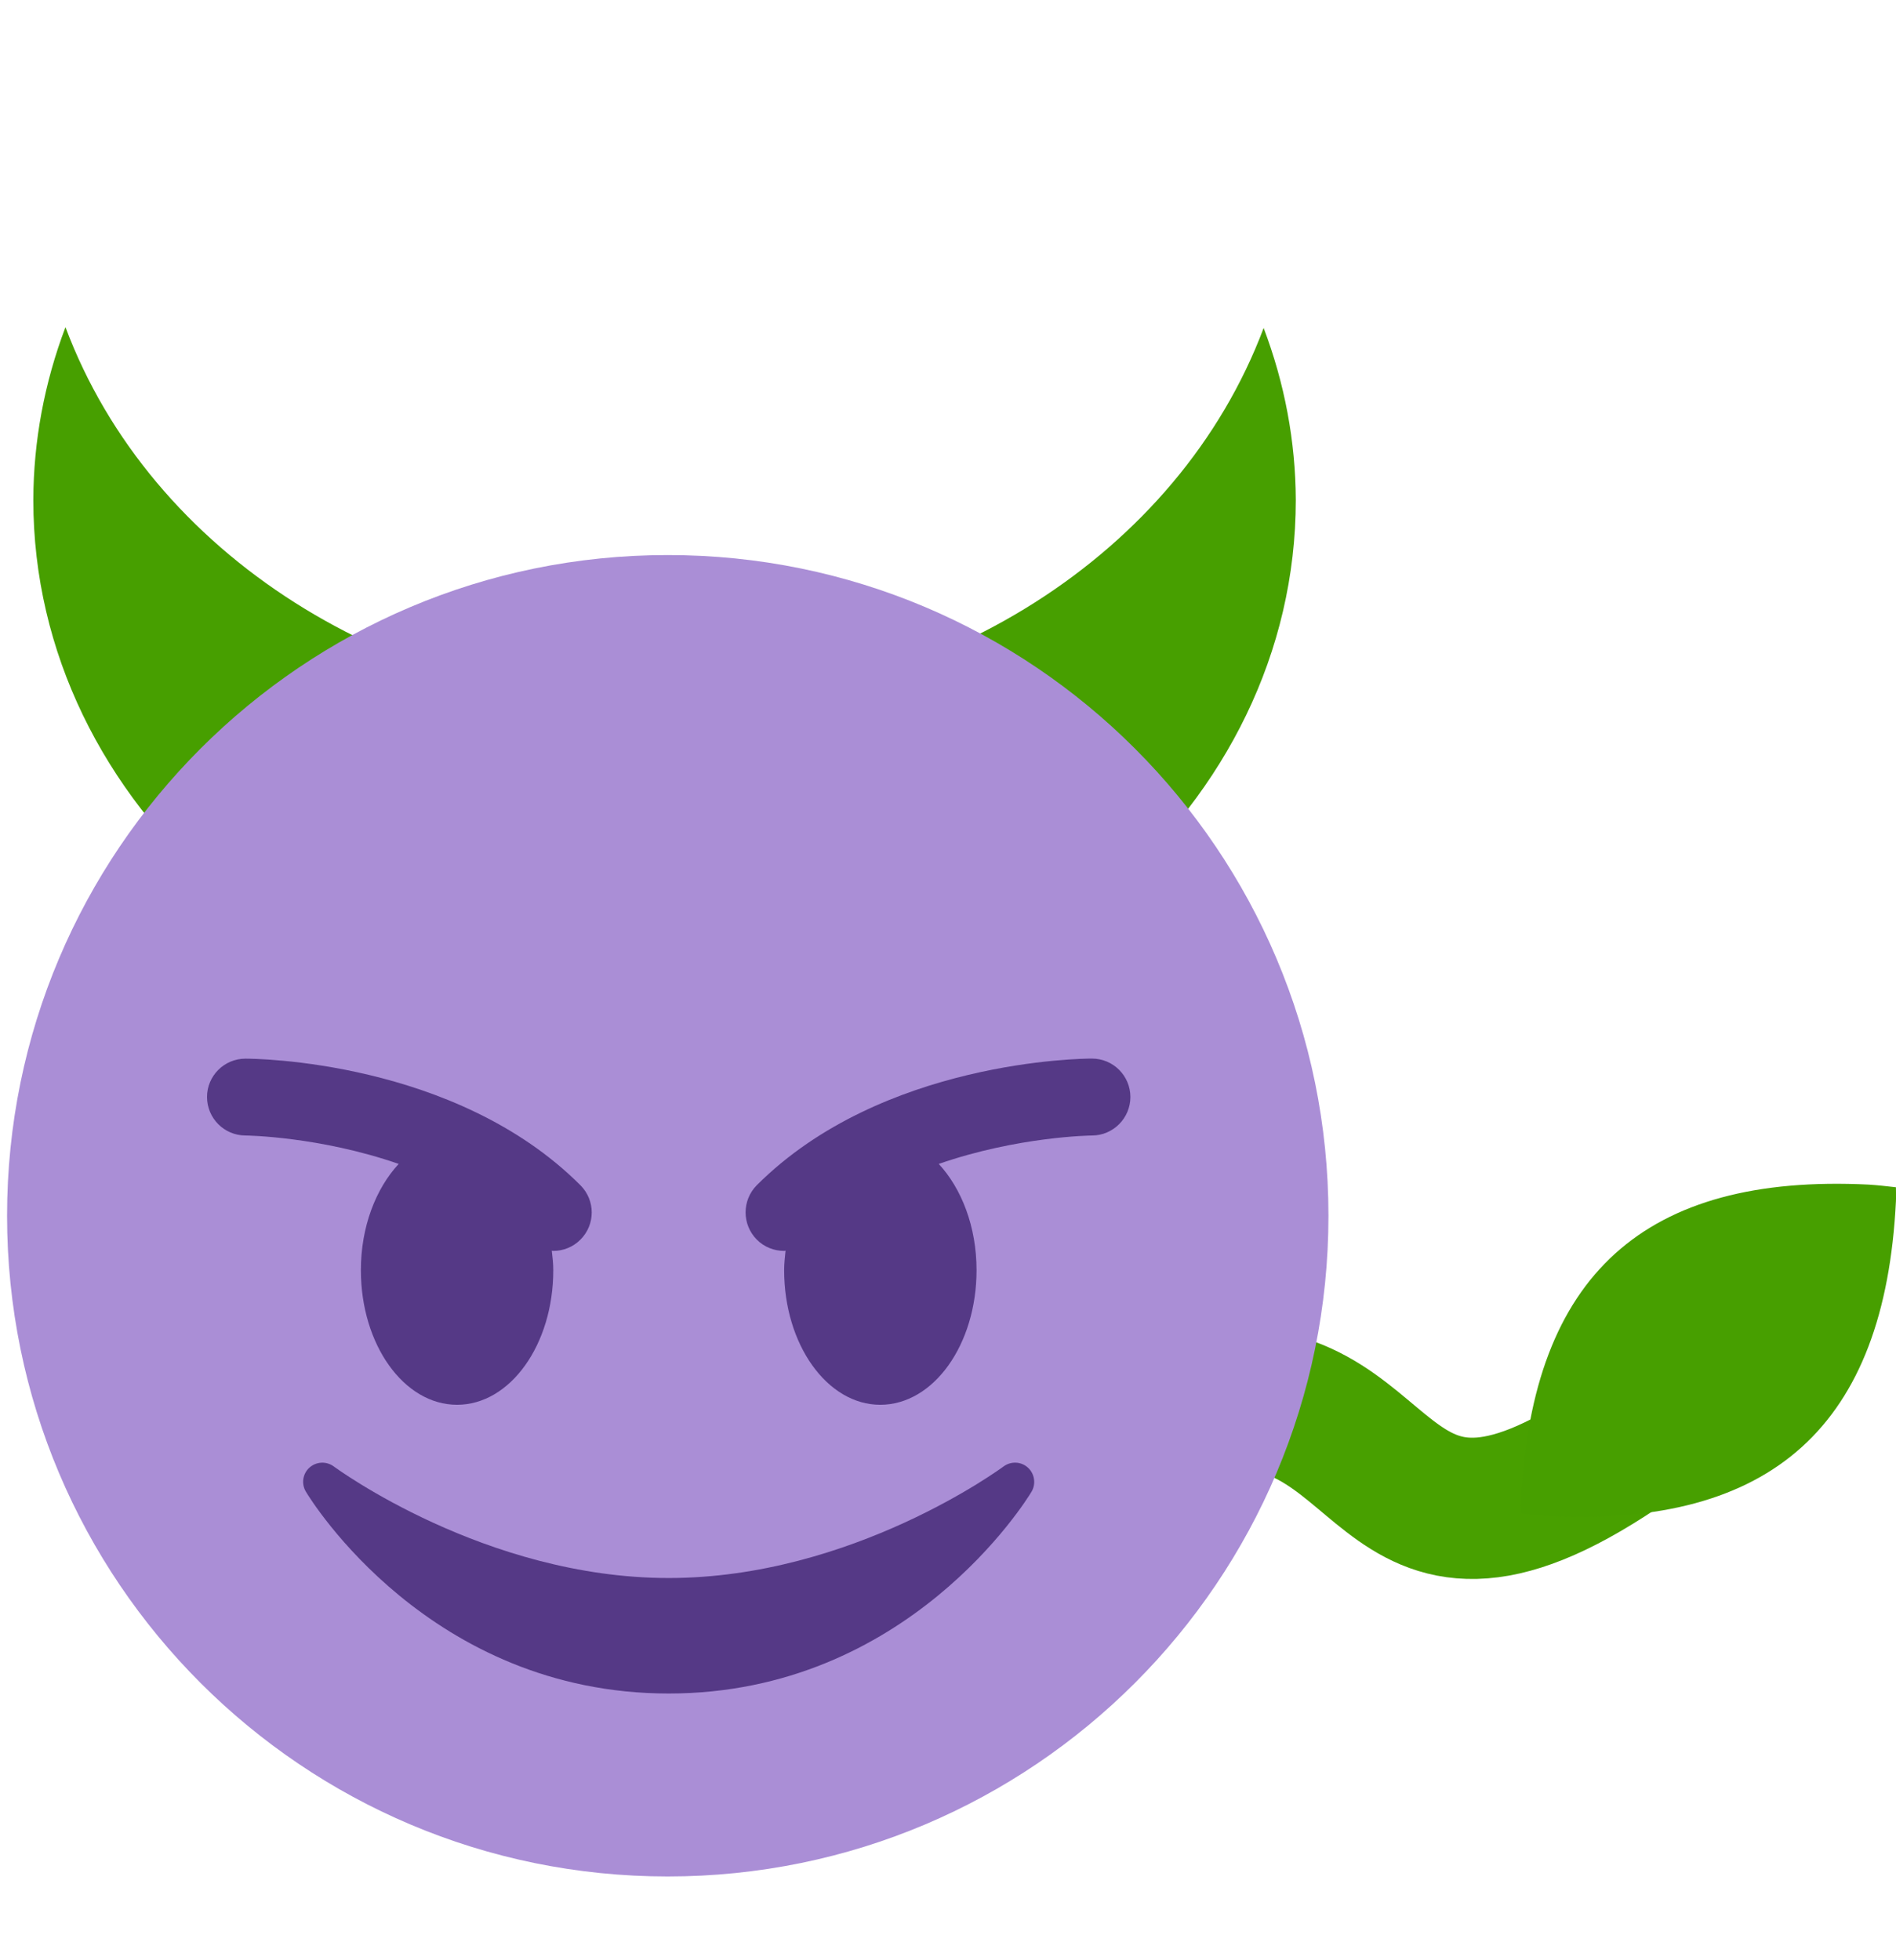 <?xml version="1.0" encoding="utf-8"?>
<!-- Generator: Adobe Illustrator 16.0.0, SVG Export Plug-In . SVG Version: 6.00 Build 0)  -->
<!DOCTYPE svg PUBLIC "-//W3C//DTD SVG 1.1//EN" "http://www.w3.org/Graphics/SVG/1.1/DTD/svg11.dtd">
<svg version="1.1"
	 id="svg2" xmlns:dc="http://purl.org/dc/elements/1.1/" xmlns:cc="http://creativecommons.org/ns#" xmlns:rdf="http://www.w3.org/1999/02/22-rdf-syntax-ns#" xmlns:svg="http://www.w3.org/2000/svg"
	 xmlns="http://www.w3.org/2000/svg" xmlns:xlink="http://www.w3.org/1999/xlink" x="0px" y="0px" width="26.931px"
	 height="27.834px" viewBox="0 0 26.931 27.834" enable-background="new 0 0 26.931 27.834" xml:space="preserve">
<g id="g10_1_" transform="matrix(1.18,0,0,-1.18,-1.2,61.2)">
	<path id="gfeuille" fill="#479F00" d="M1.805,47.927c-0.254-0.67-0.385-1.373-0.387-2.08c0-3.674,3.401-6.653,7.597-6.653
		c4.198,0,7.599,2.979,7.6,6.653c0,0.001,0,0.001,0,0.001c-0.003,0.704-0.134,1.402-0.387,2.069
		c-1.025-2.727-3.933-4.57-7.212-4.572C5.733,43.349,2.827,45.197,1.805,47.927L1.805,47.927z"/>
	<g id="gqueue" transform="translate(57.918,-0.626)">
		<path id="path4687-4" fill="none" stroke="#48A000" stroke-width="1.7" stroke-linecap="round" stroke-linejoin="round" d="
			M-42.49,35.621c2.439,0.415,2.042-2.617,5.081-0.565"/>
		<path id="path4138-2-5-2-4-7-5-4" fill="#479F00" d="M-34.406,38.233c-2.7,0.134-4.051-1.089-4.184-3.79
			c-0.005-0.056,0-0.113,0-0.167c0.107-0.016,0.215-0.026,0.323-0.033c2.7-0.134,4.054,1.091,4.188,3.79
			c0.003,0.055,0,0.113,0,0.168C-34.19,38.214-34.298,38.226-34.406,38.233L-34.406,38.233z"/>
	</g>
	<g id="g20" transform="translate(37,19)">
		<path id="path22" fill="#AA8ED6" d="M-19.992,18.232c0-4.392-3.56-7.952-7.954-7.952c-4.392,0-7.952,3.56-7.952,7.952
			c0,4.391,3.56,7.952,7.952,7.952C-23.553,26.185-19.992,22.624-19.992,18.232"/>
	</g>
	<g id="g24_2_" transform="translate(11,33)" display="none">
		<path id="path26_2_" display="inline" fill="#AA8ED6" d="M-5.48,10.417c-1.14,0-2.488,1.09-2.91,1.509
			c-0.252,0.252-0.633,0.329-0.963,0.191c-0.33-0.137-0.545-0.458-0.545-0.816c0-1.529,0.739-4.418,3.535-4.418
			c0.334,0,0.641,0.19,0.79,0.487l0.884,1.768c0.137,0.274,0.122,0.599-0.039,0.86C-4.889,10.259-5.174,10.417-5.48,10.417"/>
	</g>
	<g id="g28_2_" transform="translate(35.766,36.848)" display="none">
		<path id="path30_2_" display="inline" fill="#AA8ED6" d="M-19.303,8.269c-0.331,0.137-0.71,0.061-0.963-0.191
			c-0.391-0.391-1.765-1.509-2.909-1.509c-0.306,0-0.591-0.159-0.751-0.419c-0.161-0.261-0.175-0.586-0.039-0.86l0.884-1.767
			c0.149-0.3,0.455-0.488,0.79-0.488c2.796,0,3.535,2.89,3.535,4.419C-18.759,7.811-18.972,8.133-19.303,8.269"/>
	</g>
	<g id="g24" transform="translate(28.335,11.371)">
		<path id="path26" fill="#553986" d="M-14.945,22.83c-0.083,0.075-0.205,0.079-0.294,0.013c-0.018-0.013-1.817-1.342-4.03-1.342
			c-2.208,0-4.012,1.329-4.03,1.342c-0.089,0.066-0.211,0.061-0.294-0.013c-0.082-0.073-0.1-0.196-0.043-0.29
			c0.06-0.1,1.49-2.429,4.367-2.429c2.876,0,4.308,2.329,4.368,2.429C-14.845,22.634-14.864,22.757-14.945,22.83"/>
	</g>
	<g id="g28" transform="translate(16.707,18.707)">
		<path id="path30" fill="#553986" d="M-8.703,18.892c-1.507,1.508-3.93,1.524-4.032,1.524c-0.256,0-0.463-0.207-0.463-0.461
			c0-0.256,0.206-0.463,0.462-0.464c0.014,0,0.892-0.011,1.845-0.342c-0.275-0.297-0.455-0.756-0.455-1.279
			c0-0.896,0.518-1.62,1.158-1.62c0.639,0,1.158,0.724,1.158,1.62c0,0.08-0.009,0.157-0.018,0.235c0.006,0,0.012-0.003,0.018-0.003
			c0.118,0,0.237,0.045,0.327,0.136C-8.522,18.418-8.522,18.711-8.703,18.892"/>
	</g>
	<g id="g32" transform="translate(30,22)">
		<path id="path34" fill="#553986" d="M-15.84,17.124c-0.102,0-2.525-0.017-4.033-1.524c-0.18-0.181-0.18-0.474,0-0.655
			c0.09-0.091,0.21-0.136,0.329-0.136c0.006,0,0.01,0.003,0.017,0.003c-0.008-0.077-0.017-0.155-0.017-0.235
			c0-0.896,0.519-1.62,1.157-1.62c0.641,0,1.159,0.724,1.159,1.62c0,0.523-0.18,0.982-0.455,1.279
			c0.954,0.331,1.831,0.342,1.846,0.342c0.254,0.001,0.461,0.209,0.461,0.464C-15.377,16.917-15.583,17.124-15.84,17.124"/>
	</g>
</g>
</svg>
